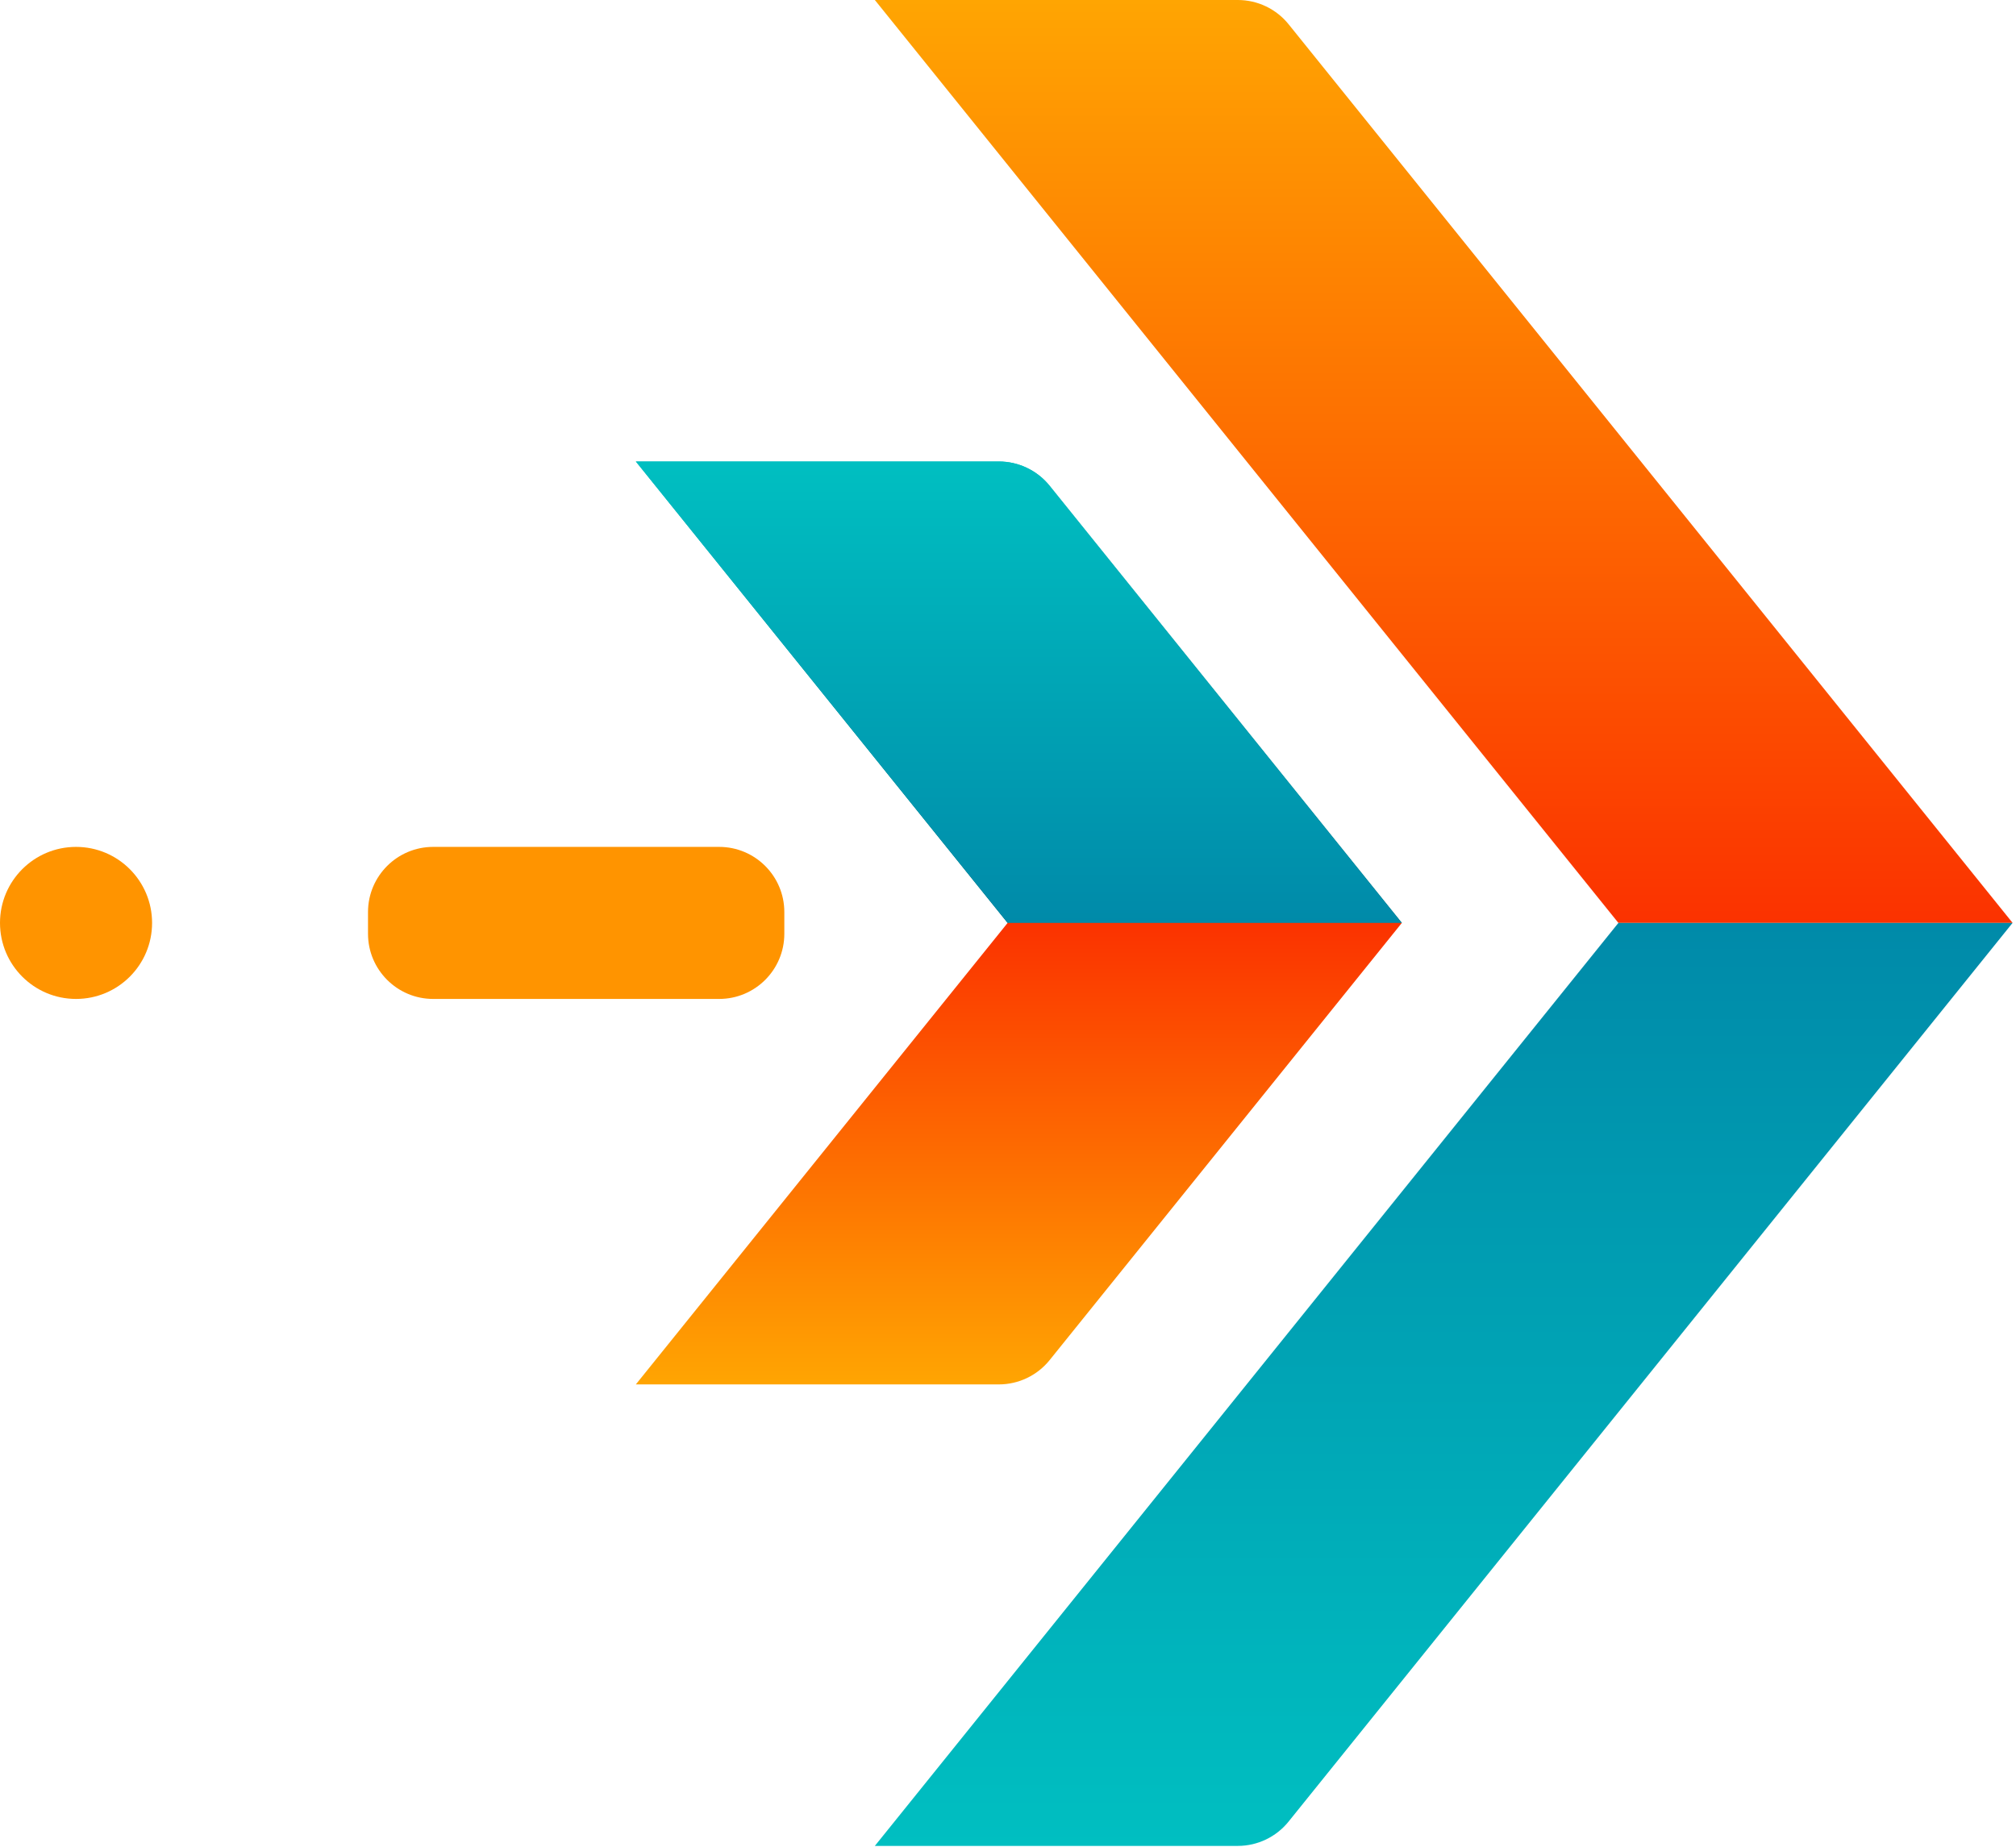<svg width="263" height="241" viewBox="0 0 263 241" fill="none" xmlns="http://www.w3.org/2000/svg">
<path d="M262.56 120.43H211.13L114.13 0H161.49C164.06 0 166.5 1.17 168.11 3.17L262.56 120.43Z" fill="url(#paint0_linear_122_42)"/>
<path d="M262.55 120.43H211.13L114.13 240.87H161.48C164.05 240.87 166.49 239.7 168.1 237.7L262.55 120.43Z" fill="url(#paint1_linear_122_42)"/>
<path d="M182.88 120.43H131.45L82.95 60.22H130.31C132.88 60.22 135.32 61.39 136.93 63.39L182.88 120.43Z" fill="url(#paint2_linear_122_42)"/>
<path d="M182.88 120.43H131.45L82.95 60.22H130.31C132.88 60.22 135.32 61.39 136.93 63.39L182.88 120.43Z" fill="url(#paint3_linear_122_42)"/>
<path d="M182.88 120.43H131.45L82.95 180.65H130.31C132.88 180.65 135.32 179.48 136.93 177.48L182.88 120.43Z" fill="url(#paint4_linear_122_42)"/>
<path d="M93.82 110.51H56.51C51.82 110.51 48.01 114.32 48.01 119.01V121.85C48.01 126.54 51.82 130.35 56.51 130.35H93.82C98.51 130.35 102.32 126.54 102.32 121.85V119.01C102.32 114.32 98.51 110.51 93.82 110.51Z" fill="#FF9400"/>
<path d="M9.92 130.35C15.4 130.35 19.84 125.91 19.84 120.43C19.84 114.95 15.4 110.51 9.92 110.51C4.44 110.51 0 114.95 0 120.43C0 125.91 4.44 130.35 9.92 130.35Z" fill="#FF9400"/>
<defs>
<linearGradient id="paint0_linear_122_42" x1="188.345" y1="0" x2="188.345" y2="120.43" gradientUnits="userSpaceOnUse">
<stop stop-color="#FFA502"/>
<stop offset="1" stop-color="#FB3200"/>
</linearGradient>
<linearGradient id="paint1_linear_122_42" x1="188.34" y1="120.43" x2="188.34" y2="240.87" gradientUnits="userSpaceOnUse">
<stop stop-color="#008AA9"/>
<stop offset="1" stop-color="#00BFC1"/>
</linearGradient>
<linearGradient id="paint2_linear_122_42" x1="132.915" y1="60.22" x2="132.915" y2="120.43" gradientUnits="userSpaceOnUse">
<stop stop-color="#00BFC1"/>
<stop offset="1" stop-color="#005A5B"/>
</linearGradient>
<linearGradient id="paint3_linear_122_42" x1="132.915" y1="60.22" x2="132.915" y2="120.43" gradientUnits="userSpaceOnUse">
<stop stop-color="#00BFC1"/>
<stop offset="1" stop-color="#008AA9"/>
</linearGradient>
<linearGradient id="paint4_linear_122_42" x1="132.915" y1="120.43" x2="132.915" y2="180.65" gradientUnits="userSpaceOnUse">
<stop stop-color="#FB3200"/>
<stop offset="1" stop-color="#FFA502"/>
</linearGradient>
</defs>
</svg>
